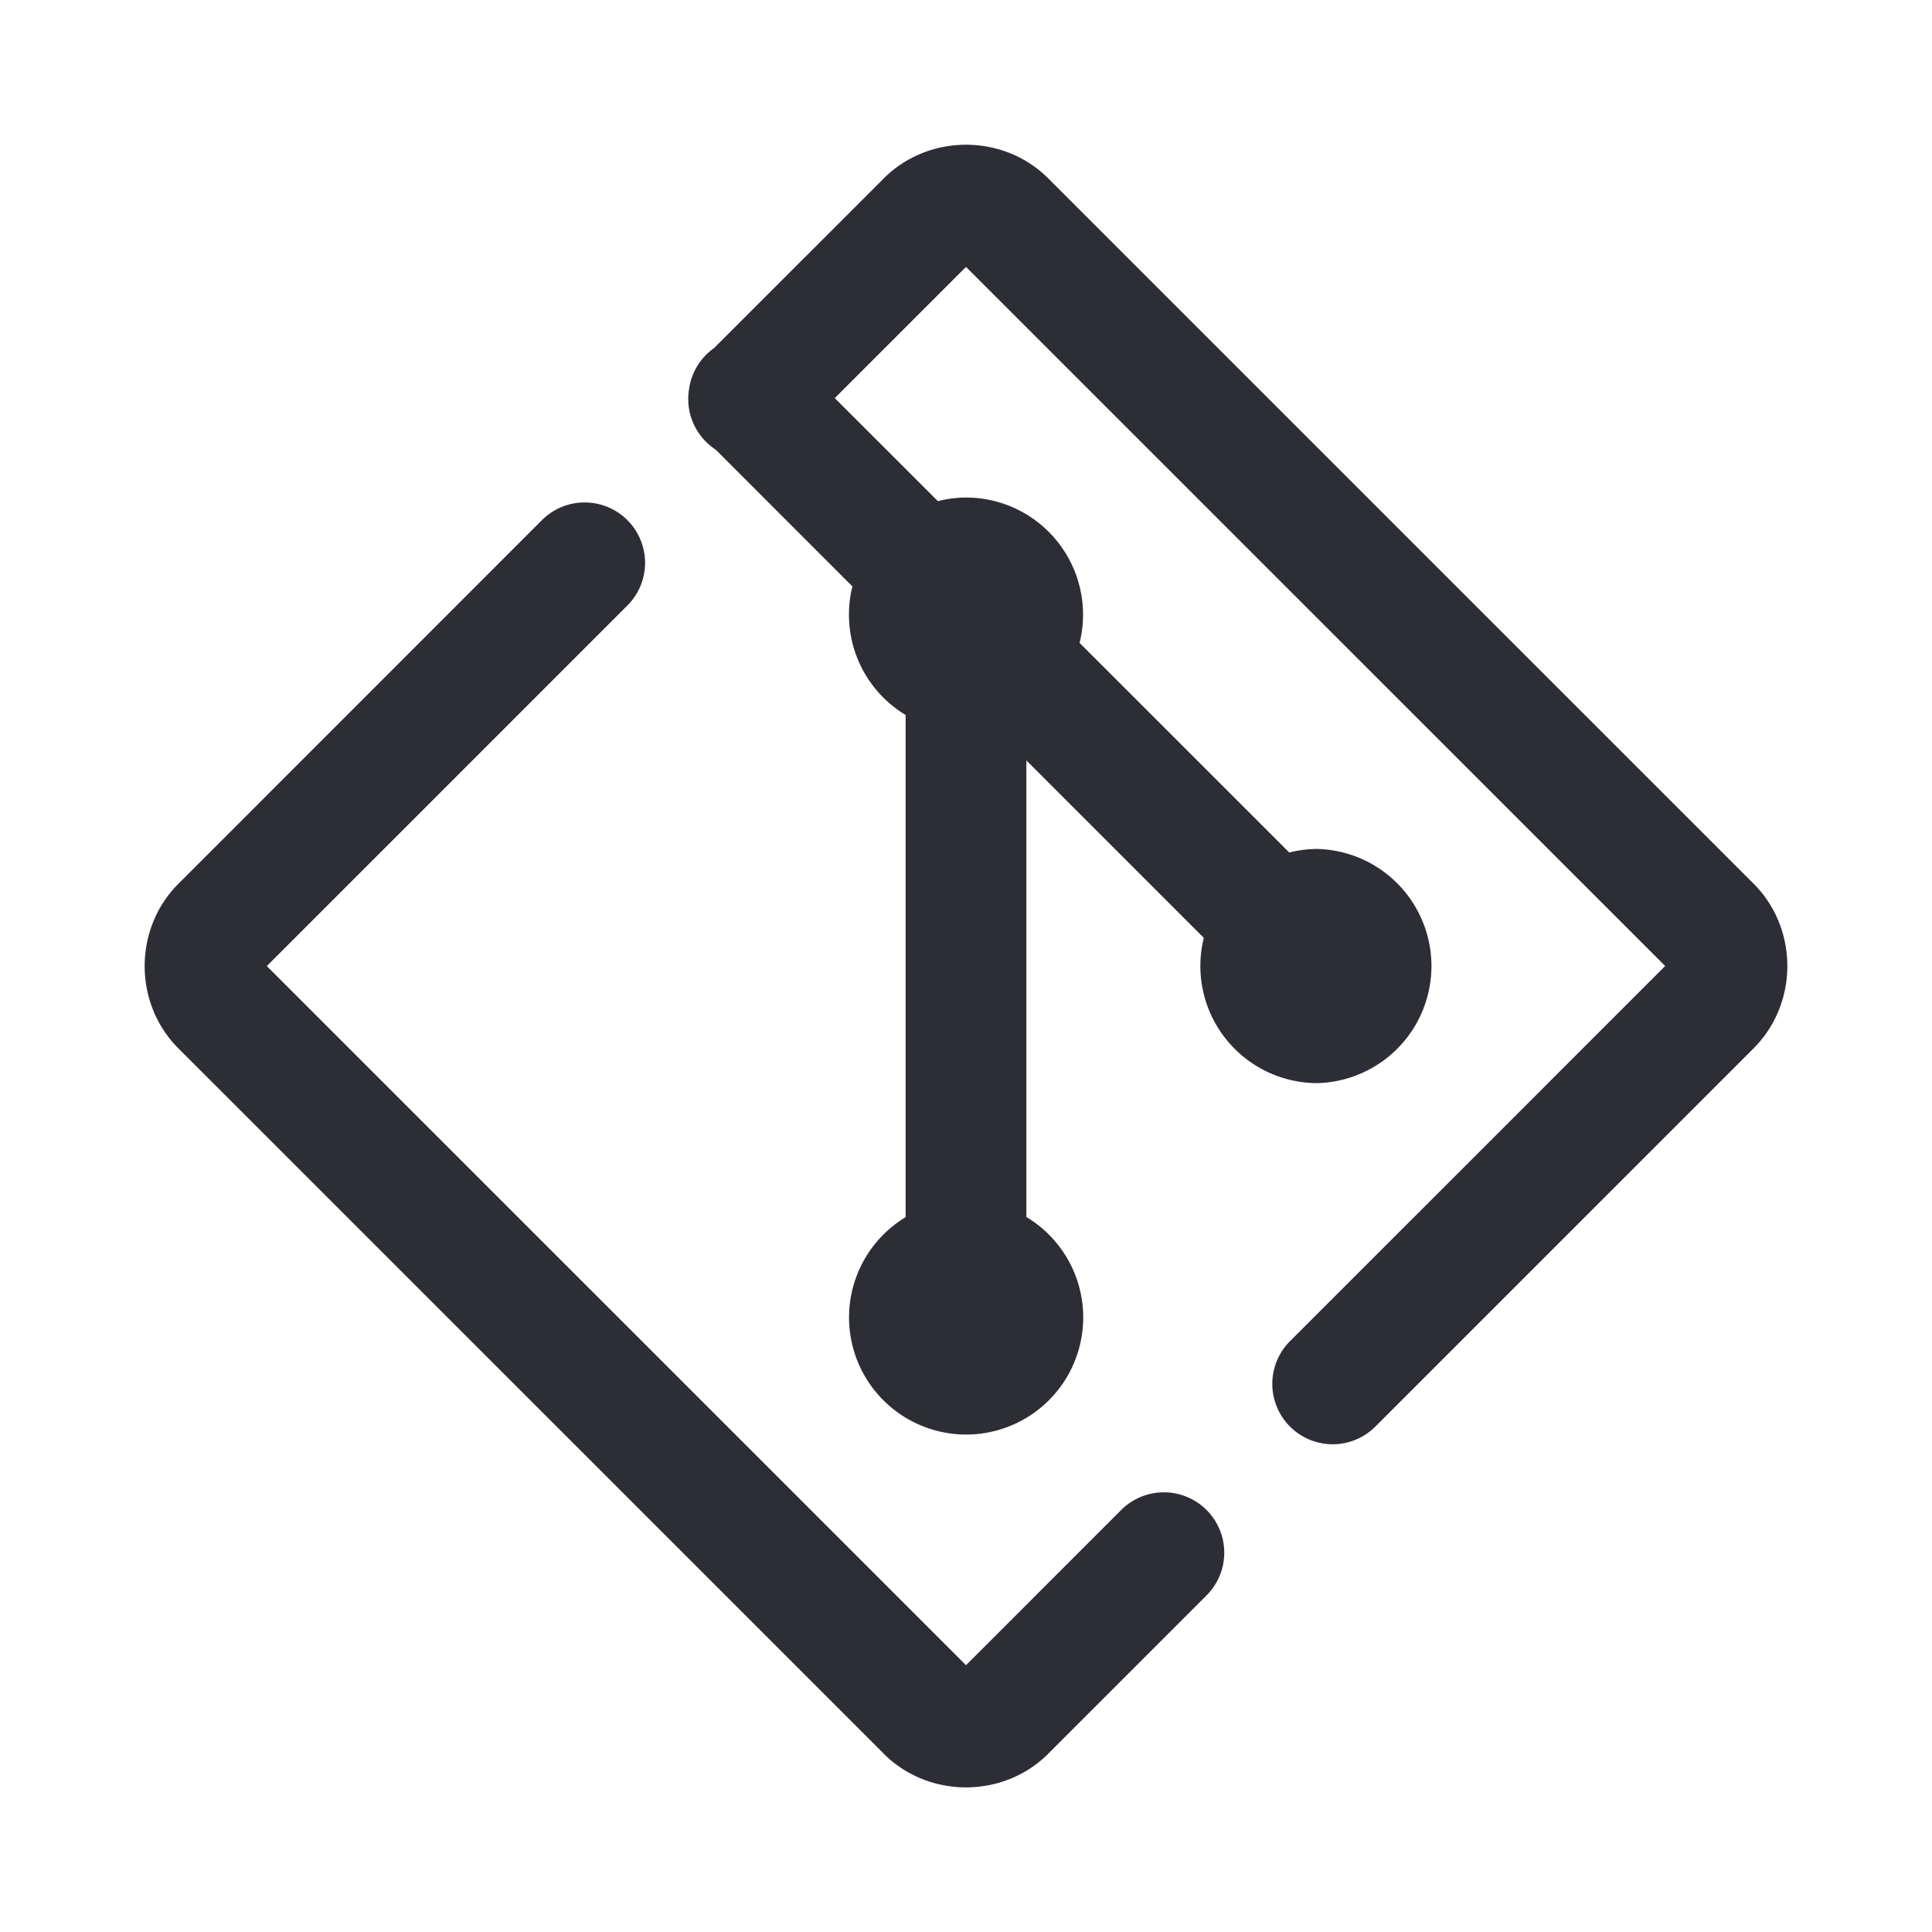 <svg xmlns="http://www.w3.org/2000/svg"  viewBox="0 0 48 48" width="32px" height="32px" fill="#2D2D36"><path d="M 24 3.596 C 23.256 3.596 22.514 3.875 21.955 4.434 L 17.738 8.65 A 1.5 1.5 0 0 0 17.129 9.605 A 1.5 1.5 0 0 0 17.121 9.658 A 1.5 1.5 0 0 0 17.771 11.164 A 1.5 1.5 0 0 0 17.779 11.17 L 21.178 14.57 A 2.91 2.91 0 0 0 22.5 17.764 L 22.5 30.24 A 2.91 2.91 0 0 0 24 35.641 A 2.91 2.91 0 0 0 25.5 30.236 L 25.5 18.893 L 29.908 23.301 A 2.91 2.91 0 0 0 32.73 26.91 A 2.91 2.91 0 0 0 32.73 21.092 A 2.91 2.91 0 0 0 32.031 21.18 L 26.822 15.973 A 2.91 2.91 0 0 0 24 12.361 A 2.91 2.91 0 0 0 23.301 12.451 L 20.74 9.891 L 24 6.631 L 41.371 24 L 32.068 33.303 A 1.5 1.5 0 1 0 34.189 35.424 L 43.566 26.047 L 43.568 26.045 C 44.685 24.928 44.685 23.072 43.568 21.955 L 26.045 4.434 C 25.487 3.874 24.744 3.596 24 3.596 z M 14.48 12.484 A 1.5 1.5 0 0 0 13.449 12.938 L 4.432 21.957 C 3.315 23.074 3.315 24.93 4.432 26.047 L 21.955 43.568 A 1.5 1.5 0 0 0 21.955 43.57 C 23.073 44.686 24.927 44.686 26.045 43.57 A 1.5 1.5 0 0 0 26.045 43.568 L 29.977 39.637 A 1.5 1.5 0 1 0 27.855 37.516 L 24 41.371 L 6.629 24.002 L 15.57 15.061 A 1.5 1.5 0 0 0 14.48 12.484 z"/></svg>